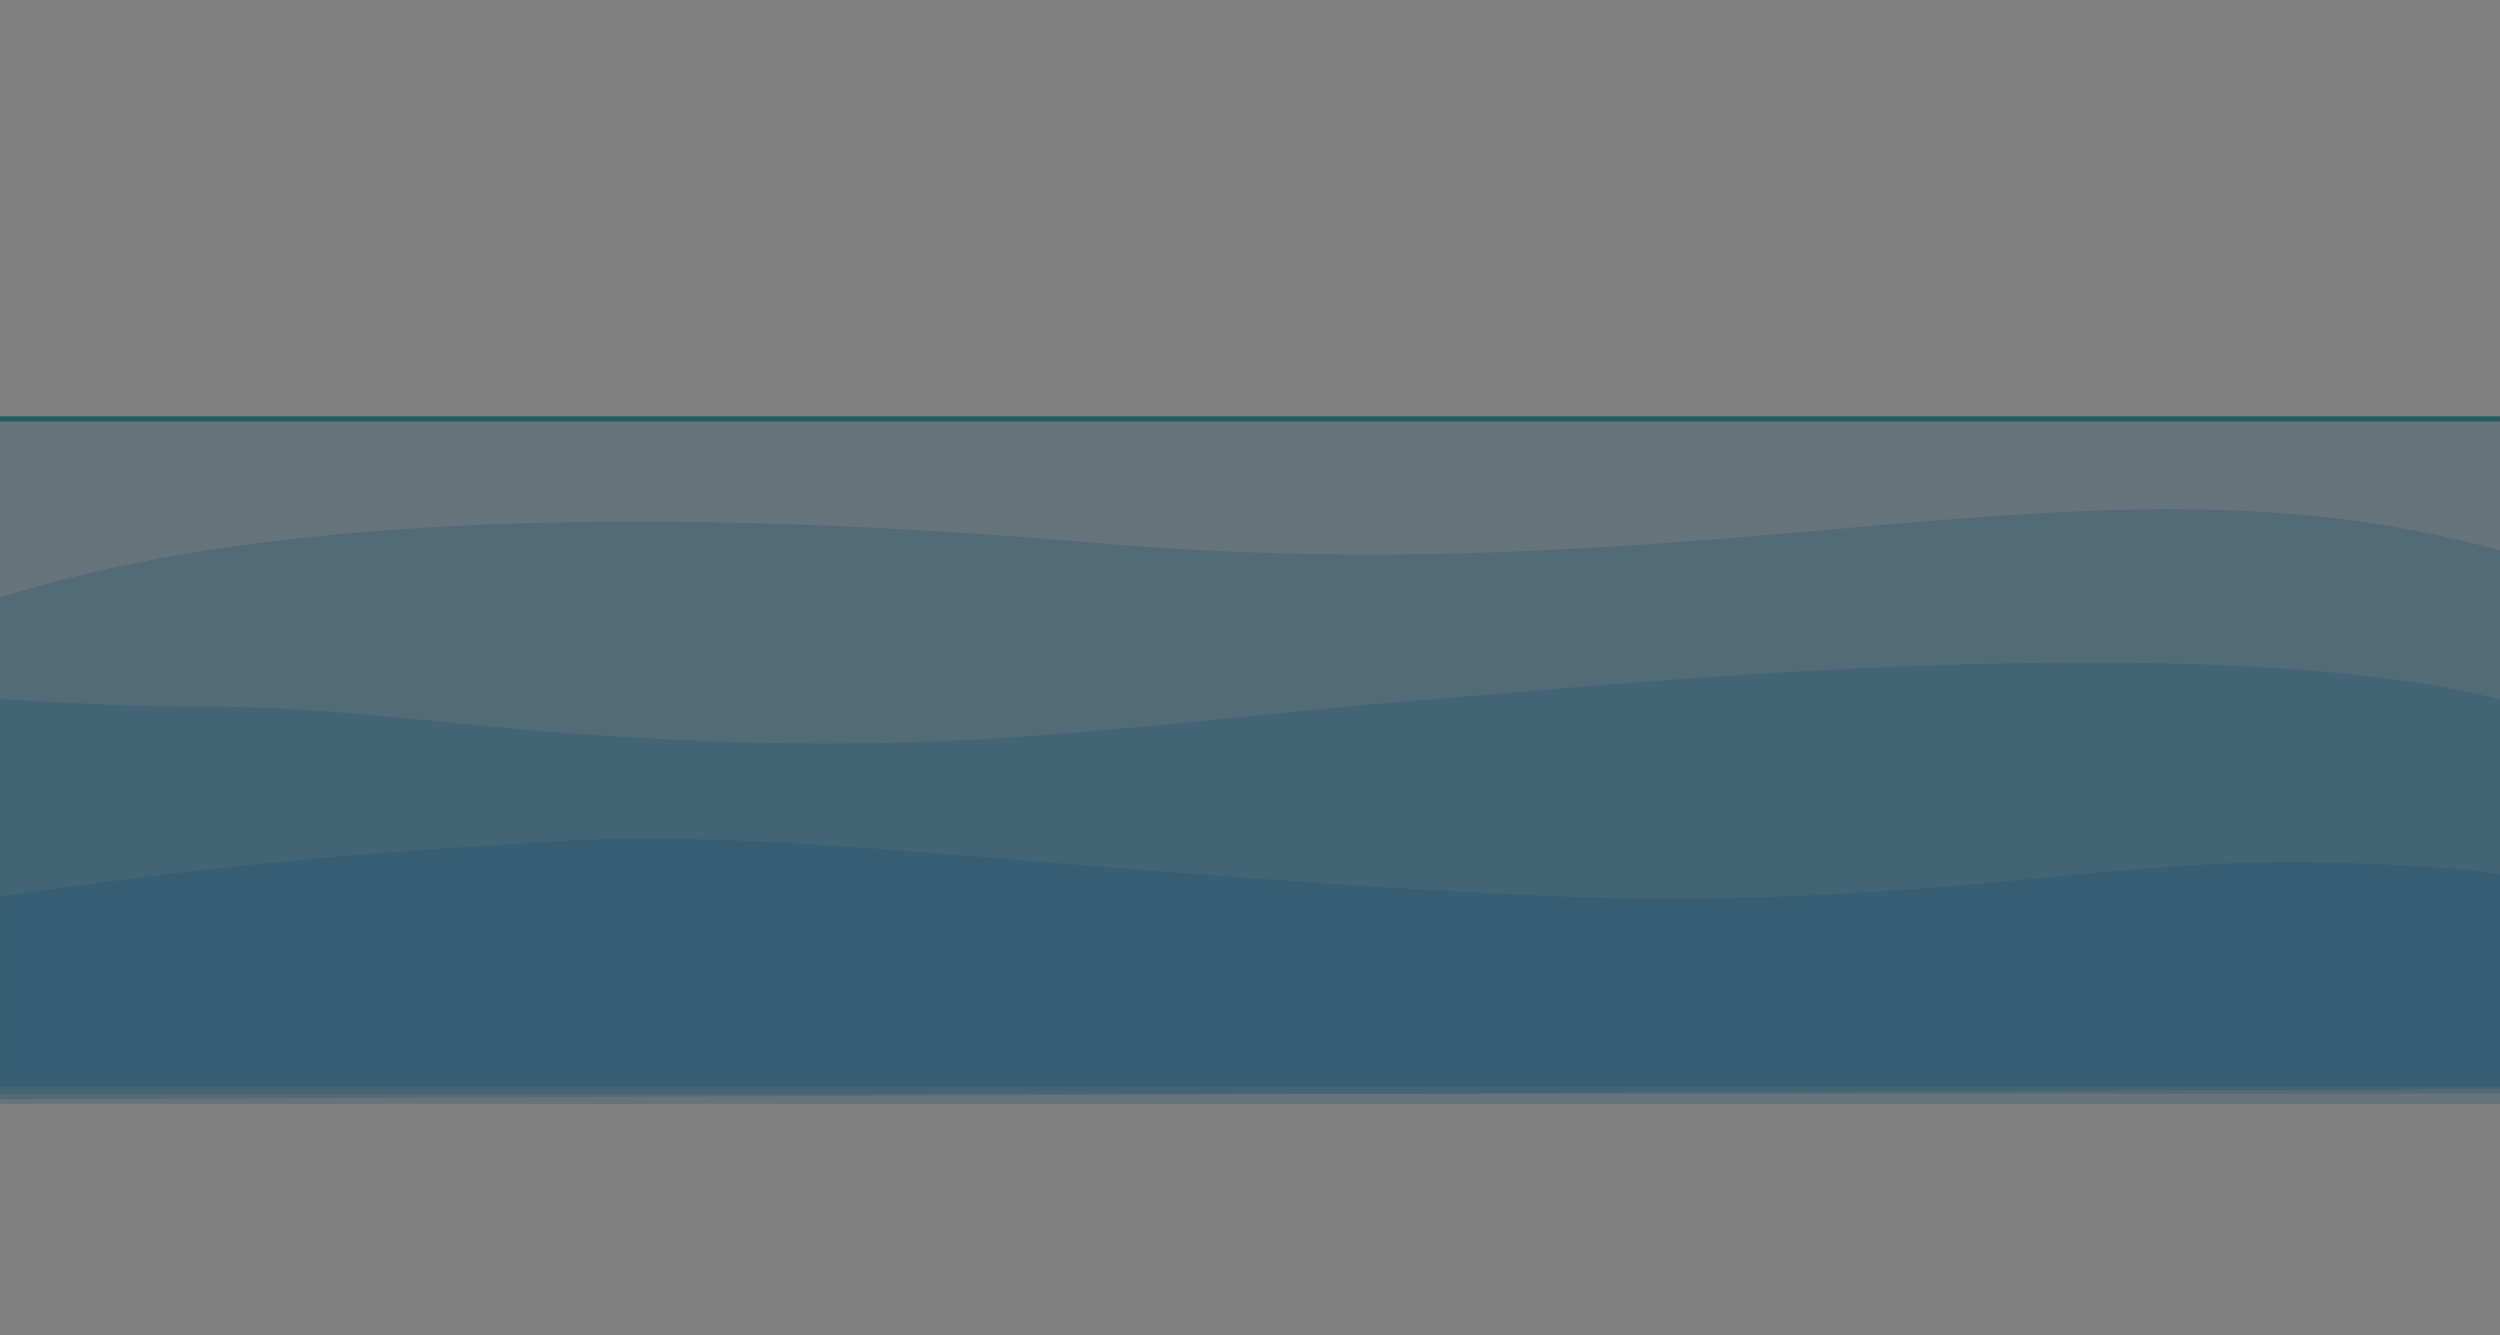 <svg
    class="work-flow__waves"
    id="front_layer"
    xmlns="http://www.w3.org/2000/svg"
    viewBox="0 0 1936 1034"
    preserveAspectRatio="xMidYMax slice"
>
    <rect x="0" y="0" width="1936" height="1034" fill="#808080" stroke="none"/>
    <linearGradient id="water-ice"  x1="1185.888" y1="-93.931" x2="1185.888" y2="-89.927" gradientTransform="matrix(1936 0 0 9.14 -2294910 2450.261)">
        <stop  offset="0" style="stop-color:#004A55"/>
        <stop  offset="0" style="stop-color:#FFFFFF;stop-opacity:0.7"/>
        <stop  offset="1" style="stop-color:#00434F;stop-opacity:0.4"/>
    </linearGradient>
    <linearGradient id="wave_1"  x1="968" y1="624.4" x2="968" y2="1139.4" gradientTransform="matrix(1 0 0 1 0 -298)">
        <stop  offset="0" style="stop-color:#054868"/>
        <stop  offset="1" style="stop-color:#00283B;stop-opacity:0.5"/>
    </linearGradient>
    <linearGradient id="wave_2"  x1="968.15" y1="692.34" x2="968.15" y2="1152.9" gradientTransform="matrix(1 0 0 1 0 -298)">
        <stop  offset="0" style="stop-color:#054868"/>
        <stop  offset="1" style="stop-color:#00283B;stop-opacity:0.5"/>
    </linearGradient>
    <linearGradient id="wave_3"  x1="968.05" y1="811.075" x2="968.05" y2="1149.3" gradientTransform="matrix(1 0 0 1 0 -298)">
        <stop  offset="0" style="stop-color:#054868"/>
        <stop  offset="1" style="stop-color:#00283B;stop-opacity:0.5"/>
    </linearGradient>
    <linearGradient id="wave_4"  x1="968.15" y1="947.413" x2="968.15" y2="1145.074" gradientTransform="matrix(1 0 0 1 0 -298)">
        <stop  offset="0" style="stop-color:#054868"/>
        <stop  offset="1" style="stop-color:#00283B;stop-opacity:0.5"/>
    </linearGradient>
    <path fill="url(#water-ice)" opacity="0.7" d="M0,322.4h1936.2v4H0V322.4z"/>
    <path fill="url(#wave_1)" opacity="0.2" d="M0,841.4h1936v-515H0V841.4z"/>
    <path fill="url(#wave_2)" opacity="0.2" d="M0,854.9V462.8c223.3-71.4,554.8-67.5,848.3-42.4c492,42,775-81.3,1088,6v428.5H0z"/>
    <path fill="url(#wave_3)" opacity="0.2" d="M1936,843.4V541.6c-234.5-59.7-717.4-8.5-827.4,0c-129.4,10.1-257,27.7-387.3,32.7c-113.5,4.3-227.6-1.1-339.8-11.5c-74.9-7-149.9-16.2-225.9-15.5c-54.1,0.5-155.5-6-155.5-6v310L1936,843.4z"/>
    <path fill="url(#wave_4)" opacity="0.2" d="M0,847.1V694.4c163.8-23.9,278-34.4,446-43.6c110.5-6,269.5,9.5,379.4,18.2c129.4,10.3,257,20.3,387.4,25.4c113.5,4.4,227.6-1.1,339.8-11.8c75-7.1,149.9-15.3,225.9-15c53.8,0.2,141.8,5.1,157.8,9.9v169.5L0,847.1L0,847.1z"/>
</svg>
